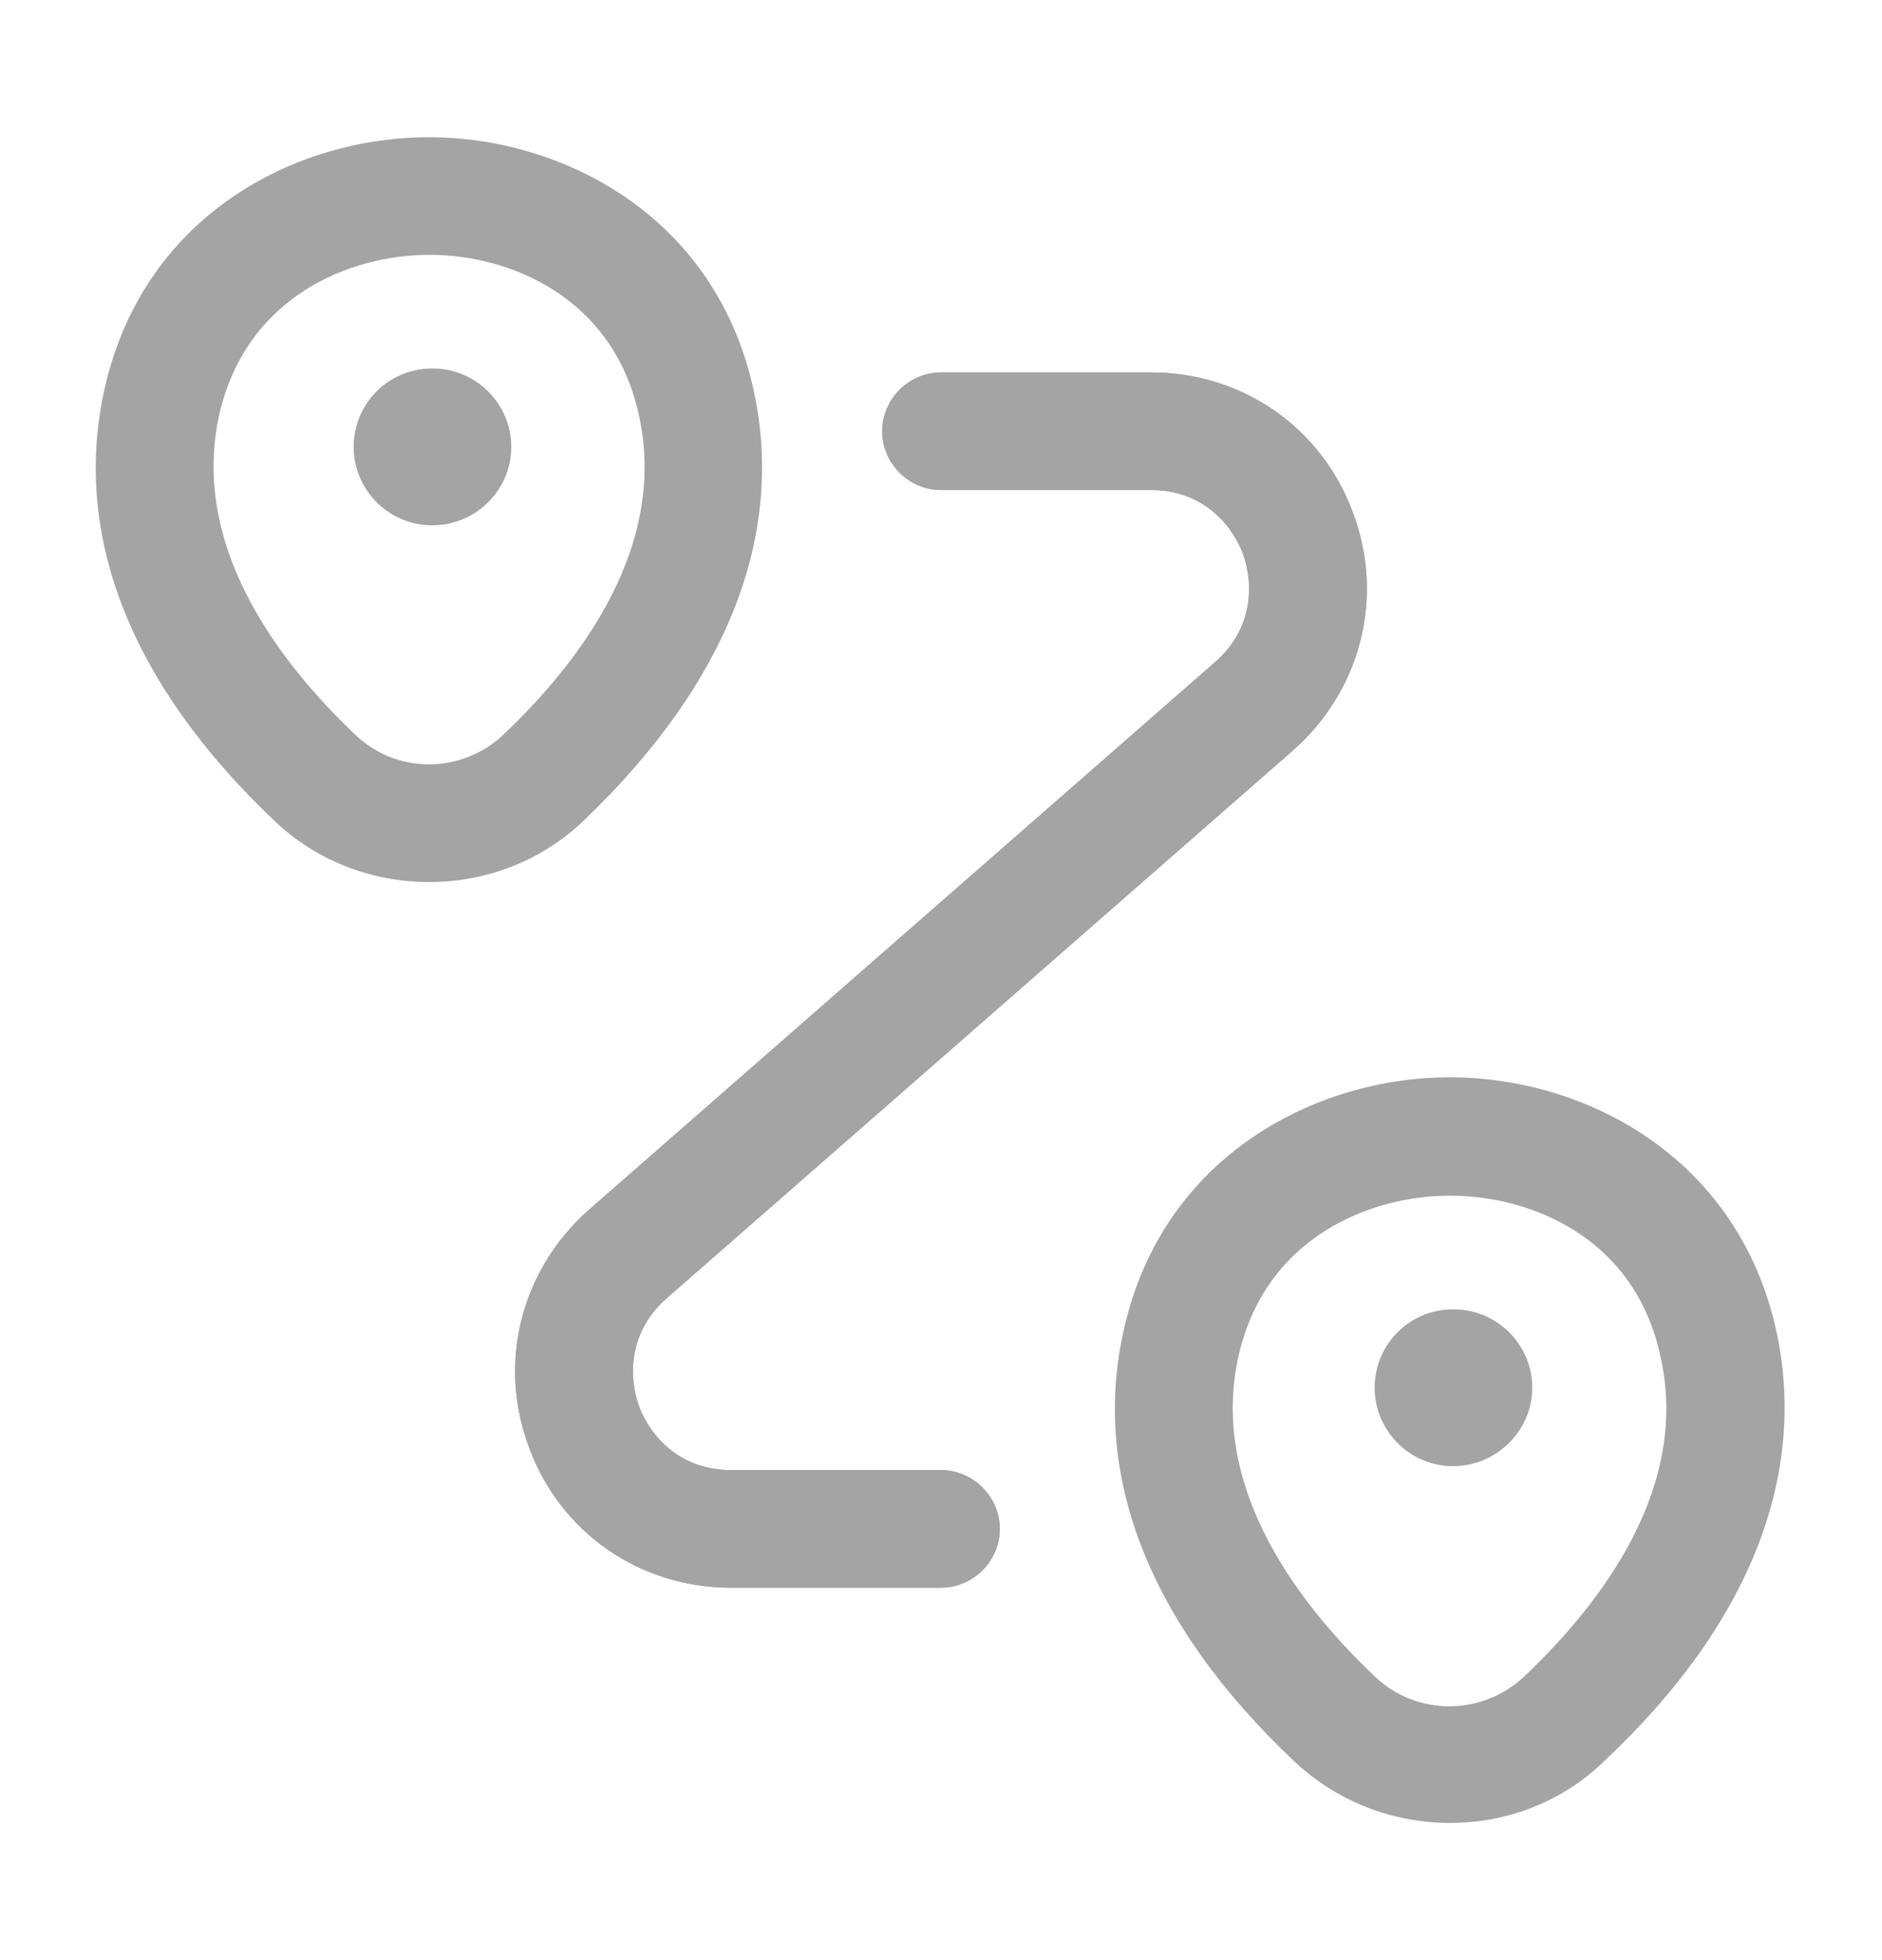 <svg width="24" height="25" viewBox="0 0 24 25" fill="none" xmlns="http://www.w3.org/2000/svg">
<path d="M5.47 11.25C4.76 11.25 4.04 10.99 3.49 10.46C1.65 8.71 0.91 6.8 1.34 4.93C1.85 2.73 3.78 1.75 5.47 1.75C7.16 1.75 9.1 2.74 9.6 4.93C10.03 6.8 9.28 8.71 7.45 10.46C6.9 10.99 6.19 11.25 5.47 11.25ZM2.8 5.27C2.42 6.94 3.53 8.42 4.53 9.37C5.06 9.88 5.89 9.87 6.42 9.37C7.42 8.42 8.53 6.94 8.14 5.26C7.8 3.78 6.49 3.25 5.48 3.25C4.46 3.25 3.15 3.78 2.8 5.27Z" fill="#A4A4A4"/>
<path d="M5.51 6.7C4.96 6.7 4.51 6.25 4.51 5.7C4.51 5.15 4.95 4.7 5.51 4.7H5.52C6.07 4.7 6.52 5.15 6.52 5.7C6.52 6.25 6.07 6.7 5.51 6.7Z" fill="#A4A4A4"/>
<path d="M18.49 23.25C17.78 23.25 17.06 22.99 16.5 22.46C14.65 20.71 13.9 18.8 14.34 16.92C14.85 14.73 16.79 13.74 18.49 13.74C20.19 13.74 22.13 14.73 22.64 16.92C23.07 18.79 22.32 20.71 20.47 22.45C19.92 22.99 19.21 23.25 18.49 23.25ZM18.49 15.25C17.47 15.25 16.15 15.78 15.8 17.27C15.41 18.94 16.53 20.43 17.53 21.38C18.06 21.89 18.9 21.89 19.44 21.38C20.44 20.43 21.56 18.95 21.17 17.28C20.84 15.78 19.52 15.25 18.49 15.25Z" fill="#A4A4A4"/>
<path d="M18.53 18.7C17.98 18.7 17.53 18.25 17.53 17.7C17.53 17.15 17.97 16.7 18.53 16.7H18.54C19.09 16.7 19.54 17.15 19.54 17.7C19.54 18.25 19.08 18.7 18.53 18.7Z" fill="#A4A4A4"/>
<path d="M12 20.25H9.32C8.16 20.25 7.15 19.55 6.75 18.47C6.34 17.39 6.64 16.2 7.51 15.43L15.5 8.44C15.98 8.02 15.99 7.45 15.85 7.06C15.7 6.67 15.32 6.25 14.68 6.25H12C11.59 6.25 11.25 5.91 11.25 5.5C11.25 5.09 11.59 4.75 12 4.75H14.68C15.84 4.75 16.85 5.45 17.25 6.53C17.66 7.61 17.36 8.8 16.49 9.57L8.5 16.56C8.02 16.98 8.01 17.55 8.15 17.94C8.3 18.33 8.68 18.75 9.32 18.75H12C12.41 18.75 12.75 19.09 12.75 19.5C12.75 19.91 12.41 20.25 12 20.25Z" fill="#A4A4A4"/>
<path d="M12 20.25H9.32C8.16 20.25 7.15 19.55 6.75 18.47C6.34 17.39 6.64 16.2 7.51 15.43L15.5 8.44C15.98 8.02 15.99 7.45 15.85 7.06C15.7 6.67 15.32 6.25 14.68 6.25H12C11.59 6.25 11.25 5.91 11.25 5.5C11.25 5.09 11.59 4.75 12 4.75H14.68C15.84 4.75 16.85 5.45 17.25 6.53C17.66 7.61 17.36 8.8 16.49 9.57L8.5 16.56C8.02 16.98 8.01 17.55 8.15 17.94C8.3 18.33 8.68 18.75 9.32 18.75H12C12.41 18.75 12.75 19.09 12.75 19.5C12.75 19.91 12.41 20.25 12 20.25Z" fill="#A4A4A4"/>
</svg>
